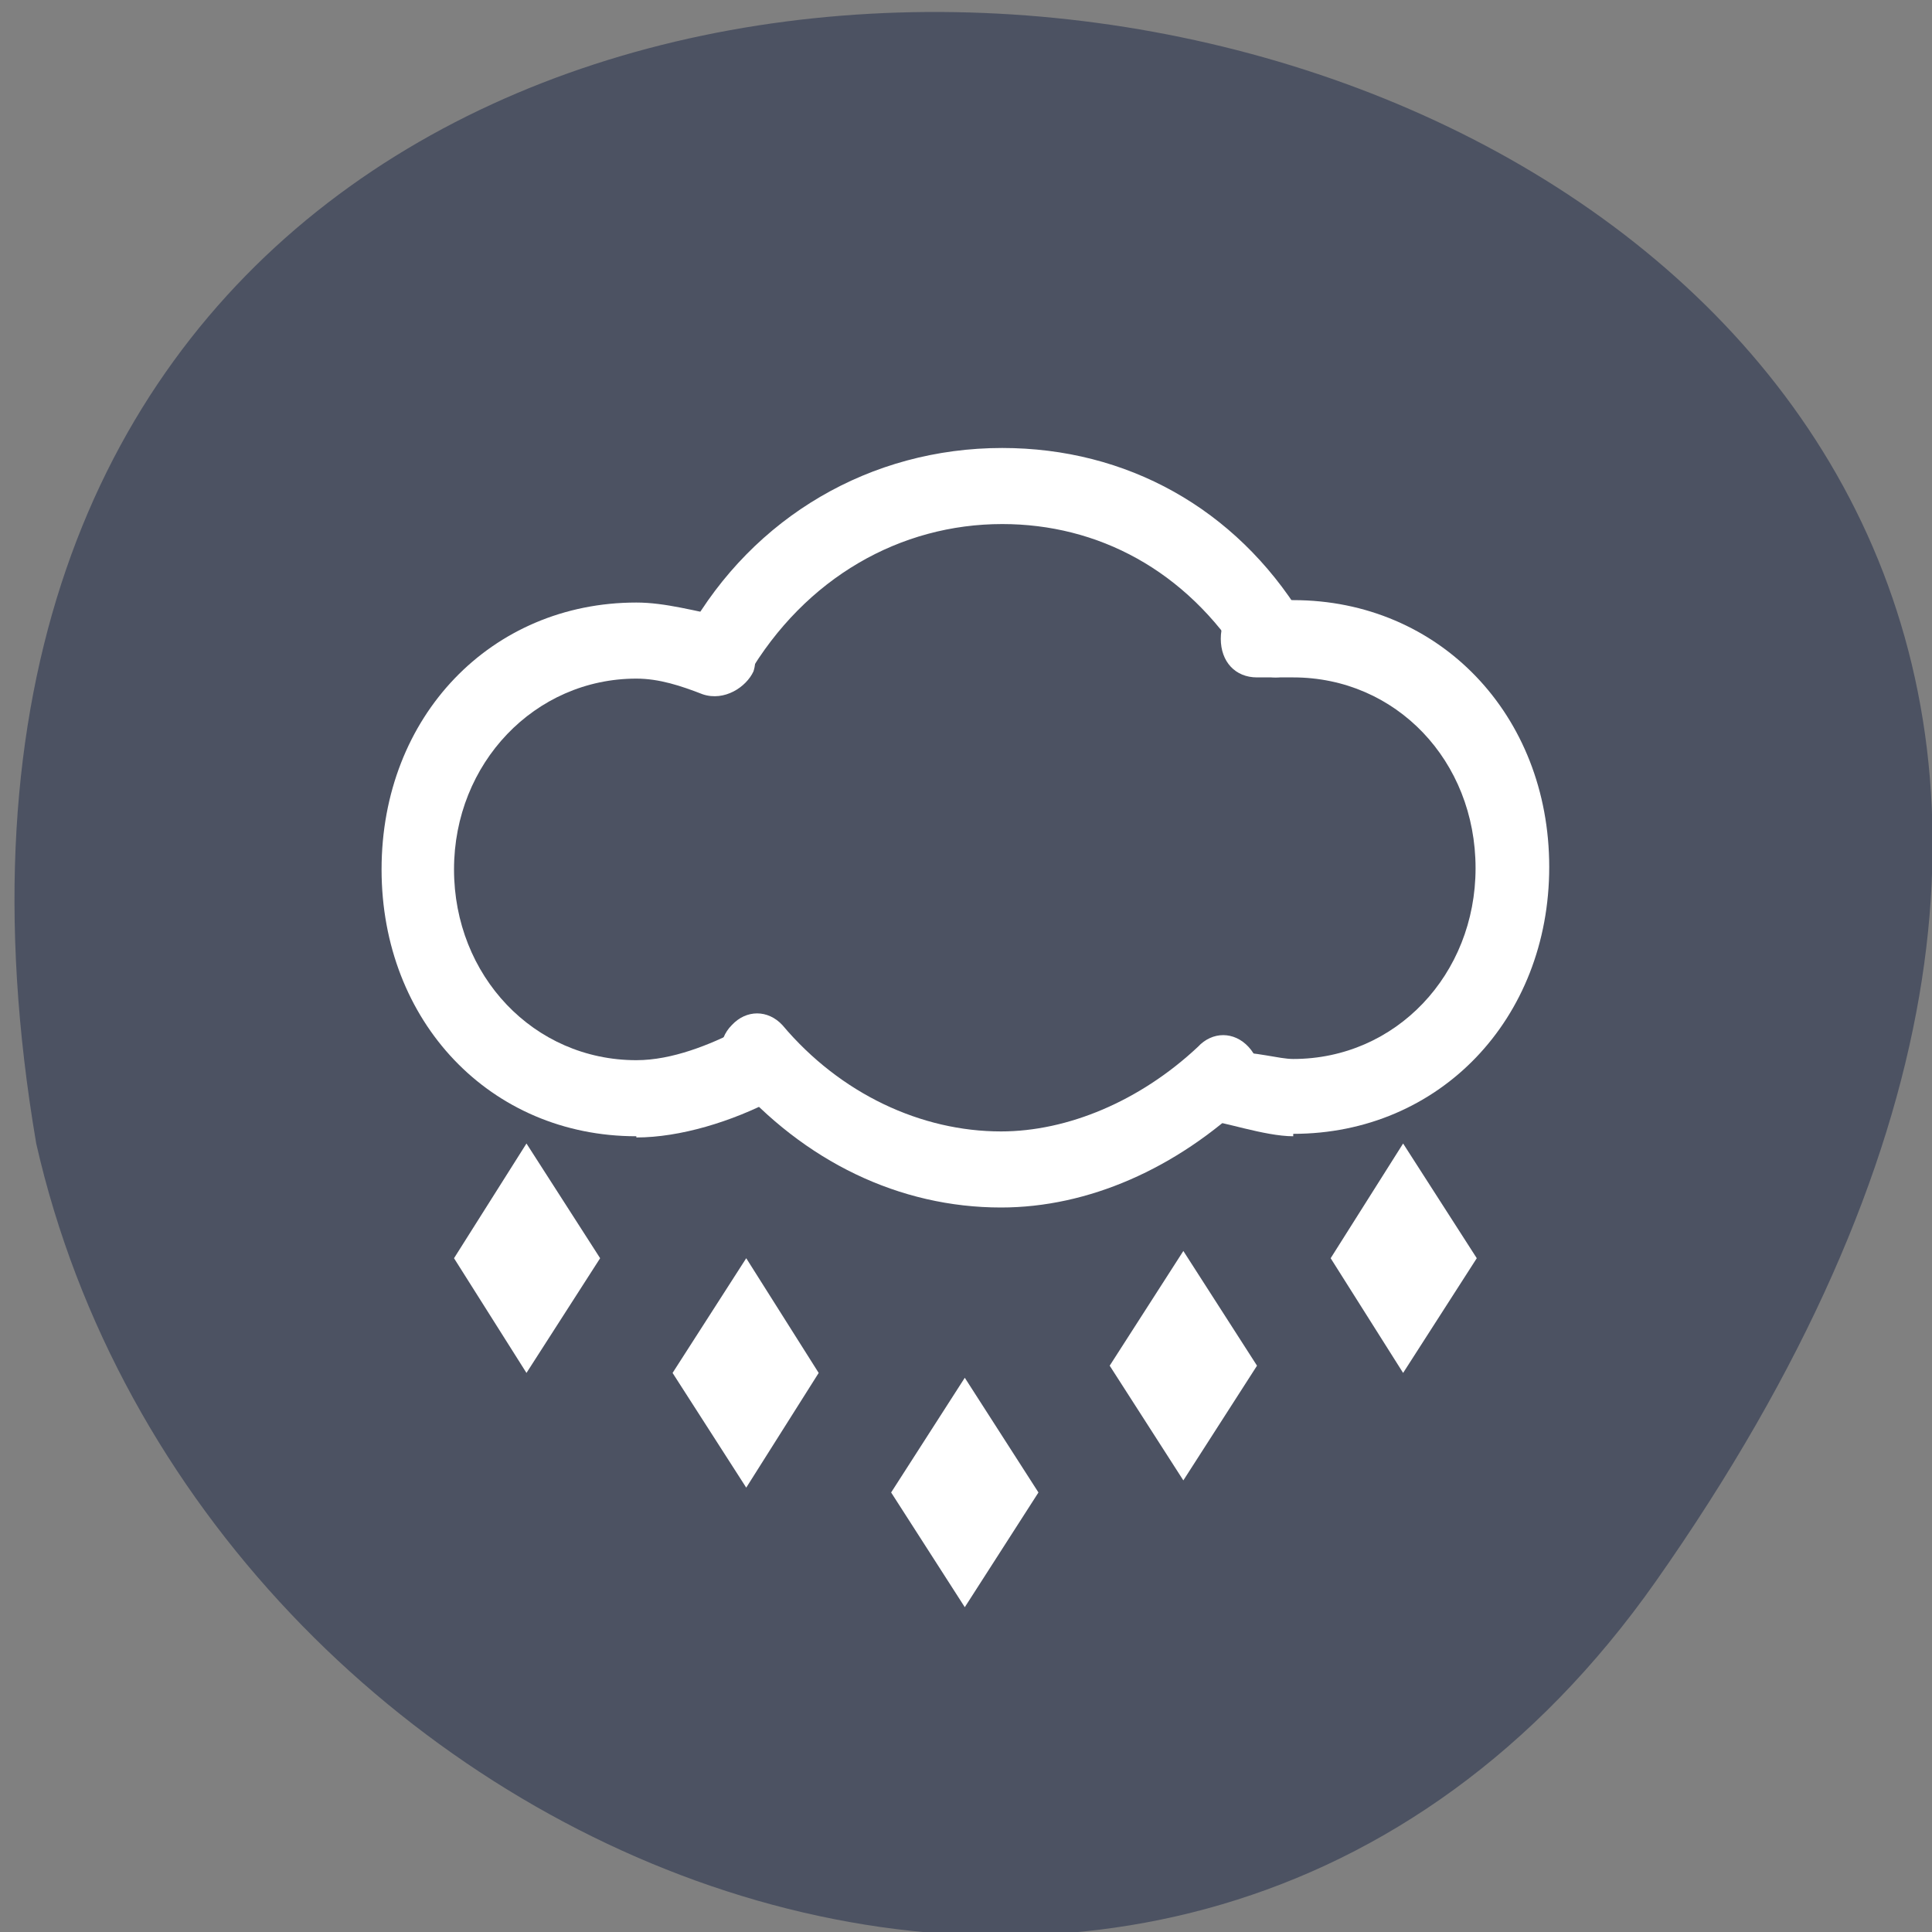 <svg xmlns="http://www.w3.org/2000/svg" viewBox="0 0 16 16"><rect x="0" y="0" width="16" height="16" fill="#808080" stroke="none"/><path d="m 13.71 13.1 c 9.98 -14.19 -15.98 -18.71 -13.41 -3.63 c 1.36 5.99 9.41 9.31 13.41 3.63" style="fill:#4c5262"/><g style="fill:#fff"><path d="m 5.27 9.41 c -1.21 0 -2.11 -0.95 -2.11 -2.21 c 0 -1.27 0.91 -2.21 2.11 -2.21 c 0.24 0 0.48 0.07 0.79 0.13 c 0.12 0.06 0.24 0.25 0.18 0.44 c -0.06 0.13 -0.24 0.25 -0.42 0.19 c -0.18 -0.07 -0.36 -0.13 -0.55 -0.13 c -0.84 0 -1.51 0.7 -1.51 1.58 c 0 0.88 0.66 1.58 1.51 1.58 c 0.3 0 0.61 -0.13 0.85 -0.25 c 0.12 -0.07 0.3 -0.07 0.42 0.13 c 0.12 0.19 0.06 0.32 -0.12 0.44 c -0.36 0.19 -0.79 0.32 -1.15 0.32"/><path d="m 10.71 9.41 c -0.24 0 -0.6 -0.13 -0.72 -0.13 c -0.18 -0.06 -0.24 -0.25 -0.18 -0.38 c 0.06 -0.19 0.24 -0.25 0.36 -0.19 c 0.24 0 0.42 0.06 0.54 0.06 c 0.85 0 1.51 -0.7 1.51 -1.58 c 0 -0.89 -0.66 -1.58 -1.51 -1.58 h -0.3 c -0.18 0 -0.3 -0.13 -0.3 -0.32 c 0 -0.19 0.12 -0.32 0.3 -0.32 h 0.3 c 1.21 0 2.12 0.95 2.12 2.21 c 0 1.26 -0.91 2.21 -2.12 2.21"/><path d="m 8.29 10 c -0.84 0 -1.63 -0.38 -2.23 -1.07 c -0.12 -0.13 -0.12 -0.32 0 -0.44 c 0.12 -0.13 0.3 -0.13 0.42 0 c 0.48 0.57 1.15 0.88 1.81 0.88 c 0.55 0 1.15 -0.25 1.63 -0.7 c 0.12 -0.13 0.3 -0.13 0.42 0 c 0.12 0.13 0.12 0.32 0 0.44 c -0.6 0.57 -1.33 0.89 -2.05 0.89"/><path d="m 5.94 5.74 c -0.06 0 -0.12 0 -0.18 -0.07 c -0.12 -0.06 -0.18 -0.25 -0.06 -0.44 c 0.54 -0.95 1.51 -1.52 2.6 -1.52 c 1.03 0 1.93 0.5 2.48 1.39 c 0.12 0.13 0.06 0.32 -0.06 0.44 c -0.12 0.13 -0.3 0.06 -0.42 -0.06 c -0.48 -0.76 -1.21 -1.14 -2 -1.14 c -0.84 0 -1.63 0.44 -2.11 1.26 c -0.06 0.06 -0.12 0.13 -0.24 0.13"/><path d="m 4.36 9.47 l -0.6 0.95 l 0.6 0.95 l 0.61 -0.95"/><path d="m 11.62 9.47 l -0.6 0.95 l 0.6 0.95 l 0.61 -0.95"/><path d="m 9.8 10.36 l -0.61 0.95 l 0.61 0.95 l 0.61 -0.95"/><path d="m 6.18 10.42 l -0.61 0.95 l 0.61 0.95 l 0.6 -0.95"/><path d="m 7.99 11.41 l -0.61 0.95 l 0.61 0.95 l 0.61 -0.95"/></g></svg>